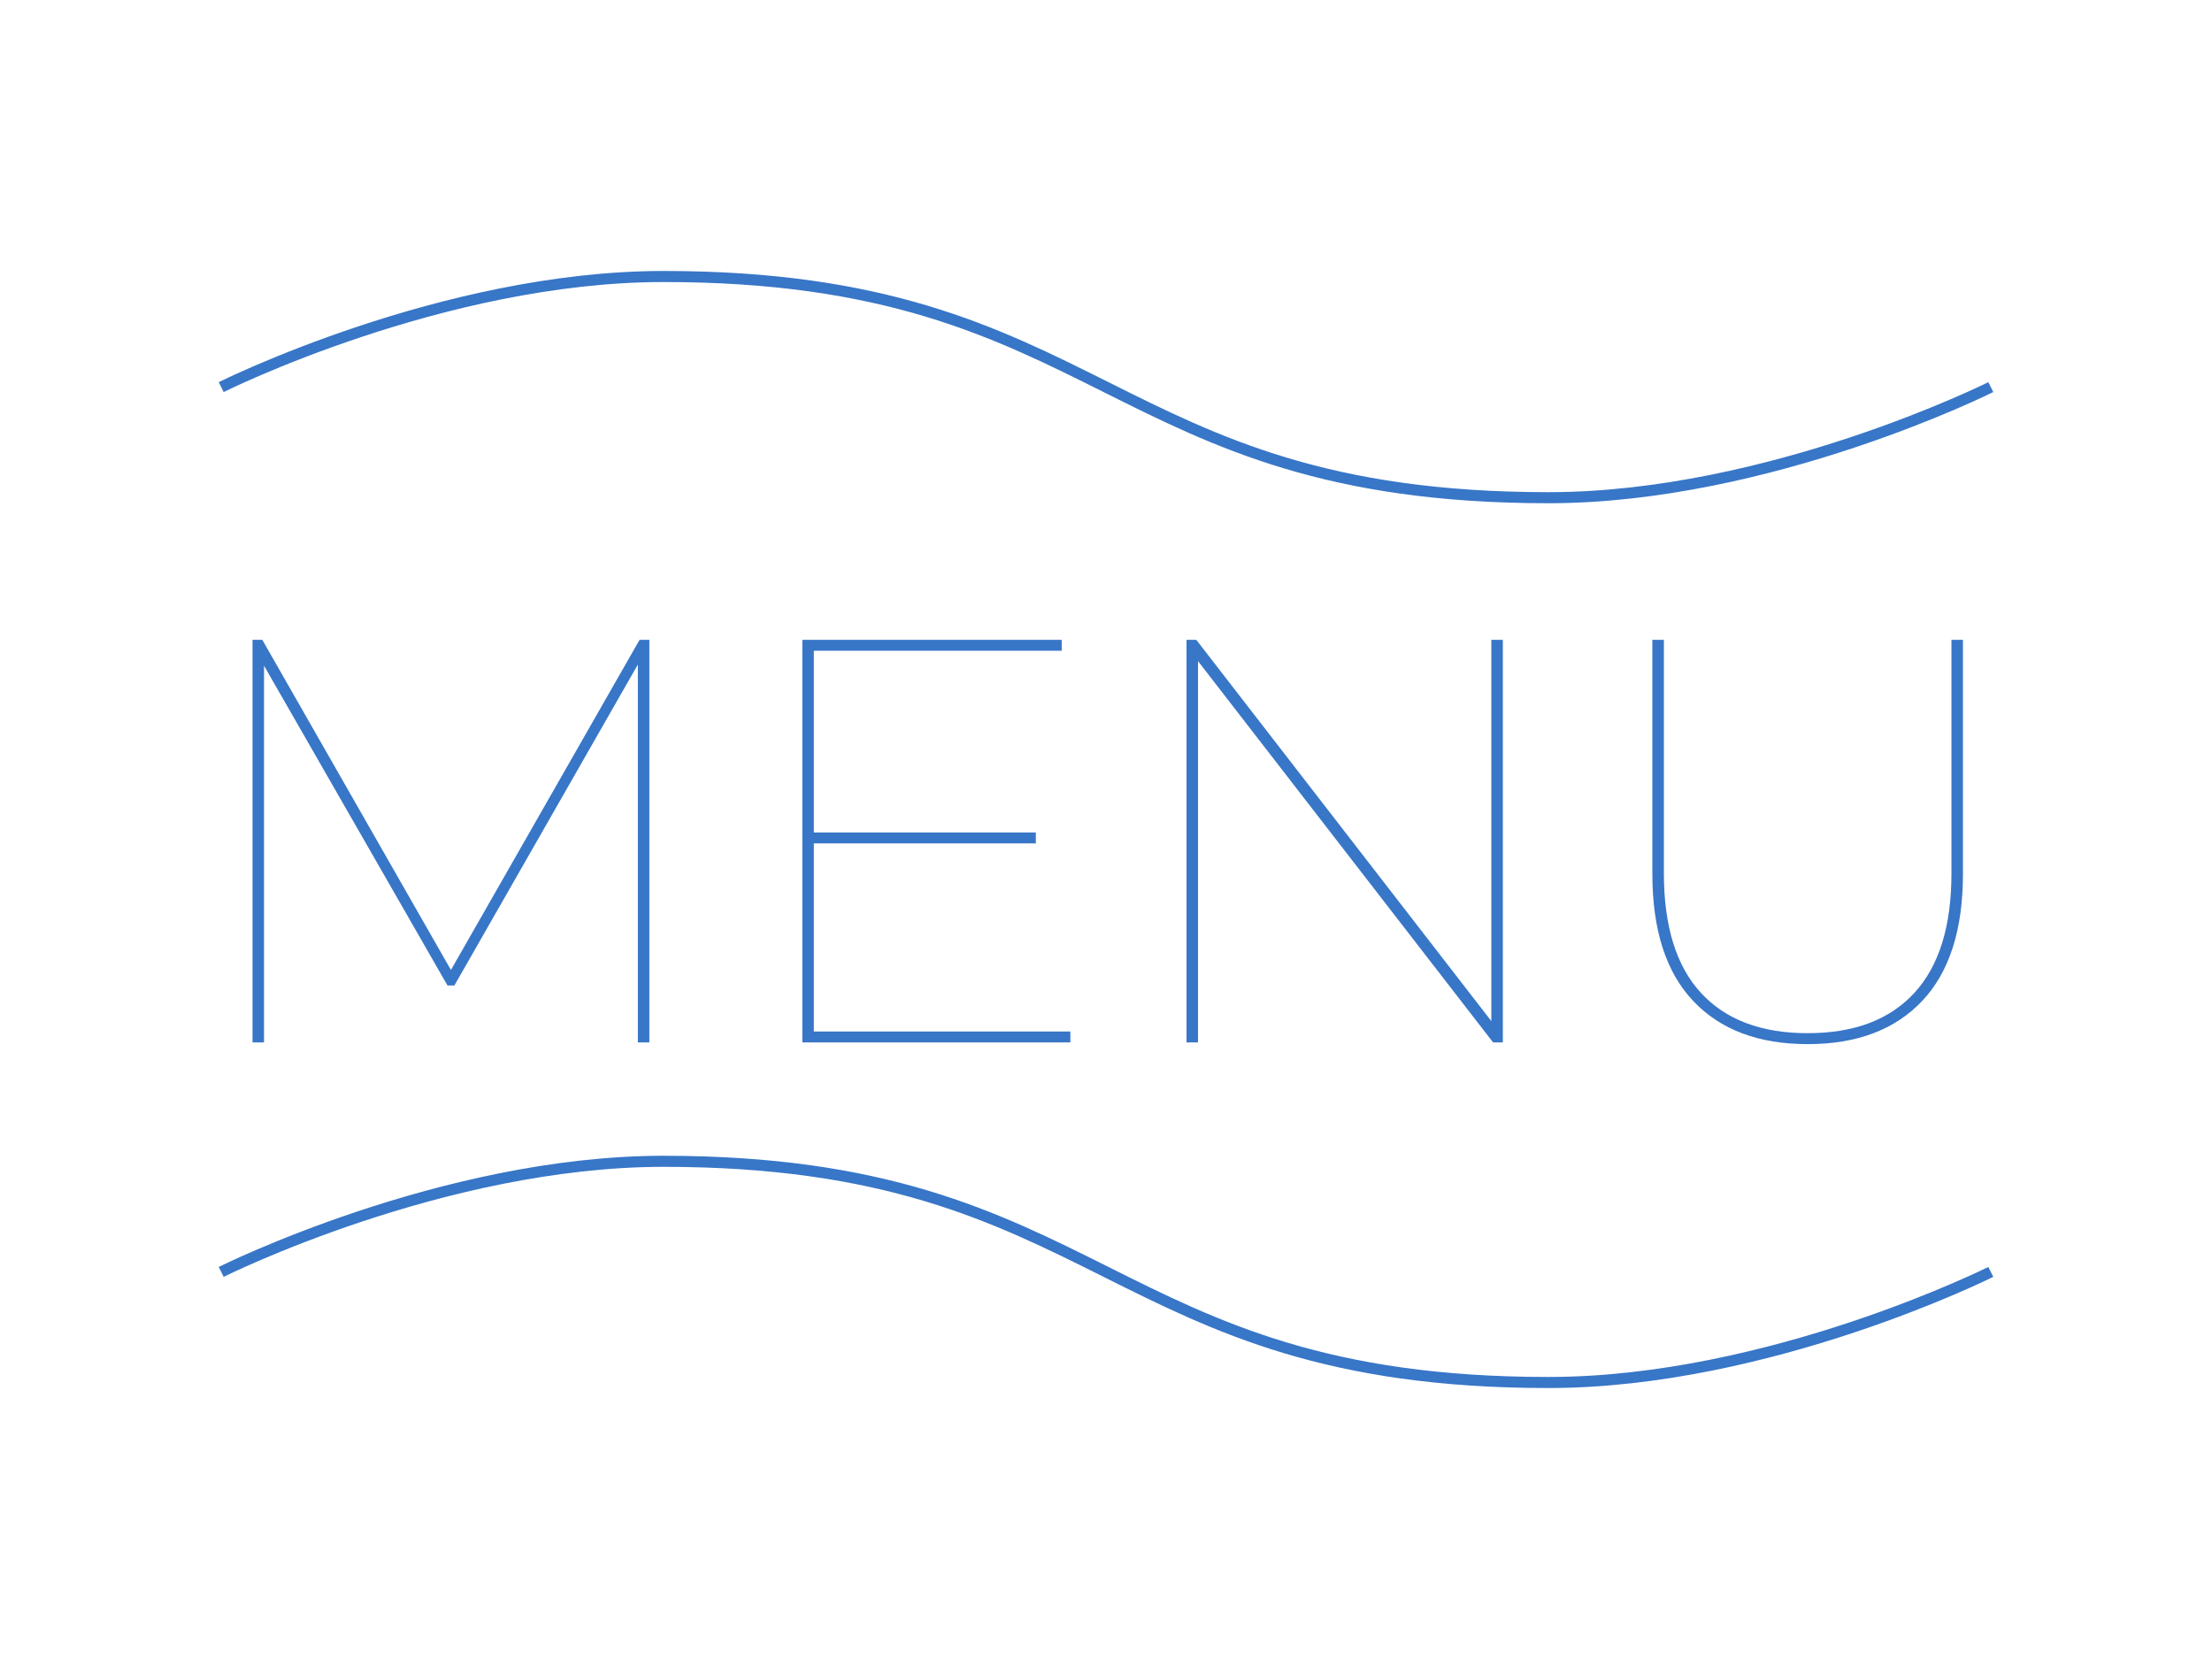 <?xml version="1.0" encoding="utf-8"?>
<!-- Generator: Adobe Illustrator 15.1.0, SVG Export Plug-In . SVG Version: 6.00 Build 0)  -->
<!DOCTYPE svg PUBLIC "-//W3C//DTD SVG 1.1//EN" "http://www.w3.org/Graphics/SVG/1.1/DTD/svg11.dtd">
<svg version="1.1" id="Layer_1" xmlns="http://www.w3.org/2000/svg" xmlns:xlink="http://www.w3.org/1999/xlink" x="0px" y="0px"
	 width="100px" height="75px" viewBox="0 0 100 75" enable-background="new 0 0 100 75" xml:space="preserve">
<path fill="none" stroke="#3876C7" stroke-width="0.5" stroke-miterlimit="10" d="M10,17.5c0,0,10-5,20-5c20,0,20,10,40,10
	c10,0,20-5,20-5"/>
<path fill="none" stroke="#3876C7" stroke-width="0.5" stroke-miterlimit="10" d="M10,57.5c0,0,10-5,20-5c20,0,20,10,40,10
	c10,0,20-5,20-5"/>
<g>
	<rect x="7.5" y="27.833" fill="none" width="85" height="19.333"/>
	<path fill="#3876C7" d="M29.356,28.925v18.2h-0.52V30.043l-8.294,14.508H20.23l-8.294-14.456v17.03h-0.52v-18.2h0.442l8.528,14.925
		l8.528-14.925H29.356z"/>
	<path fill="#3876C7" d="M48.389,46.631v0.494H36.272v-18.2h11.726v0.494H36.792v8.216h10.036v0.494H36.792v8.502H48.389z"/>
	<path fill="#3876C7" d="M67.94,28.925v18.2h-0.441L54.16,29.887v17.238h-0.52v-18.2h0.442l13.338,17.238V28.925H67.94z"/>
	<path fill="#3876C7" d="M76.547,45.253c-1.231-1.3-1.847-3.215-1.847-5.746V28.925h0.521V39.48c0,2.393,0.559,4.195,1.677,5.408
		c1.118,1.214,2.726,1.82,4.823,1.82c2.097,0,3.705-0.606,4.822-1.82c1.118-1.213,1.678-3.016,1.678-5.408V28.925h0.52v10.582
		c0,2.531-0.615,4.446-1.846,5.746c-1.231,1.3-2.955,1.95-5.174,1.95S77.777,46.553,76.547,45.253z"/>
</g>
</svg>
